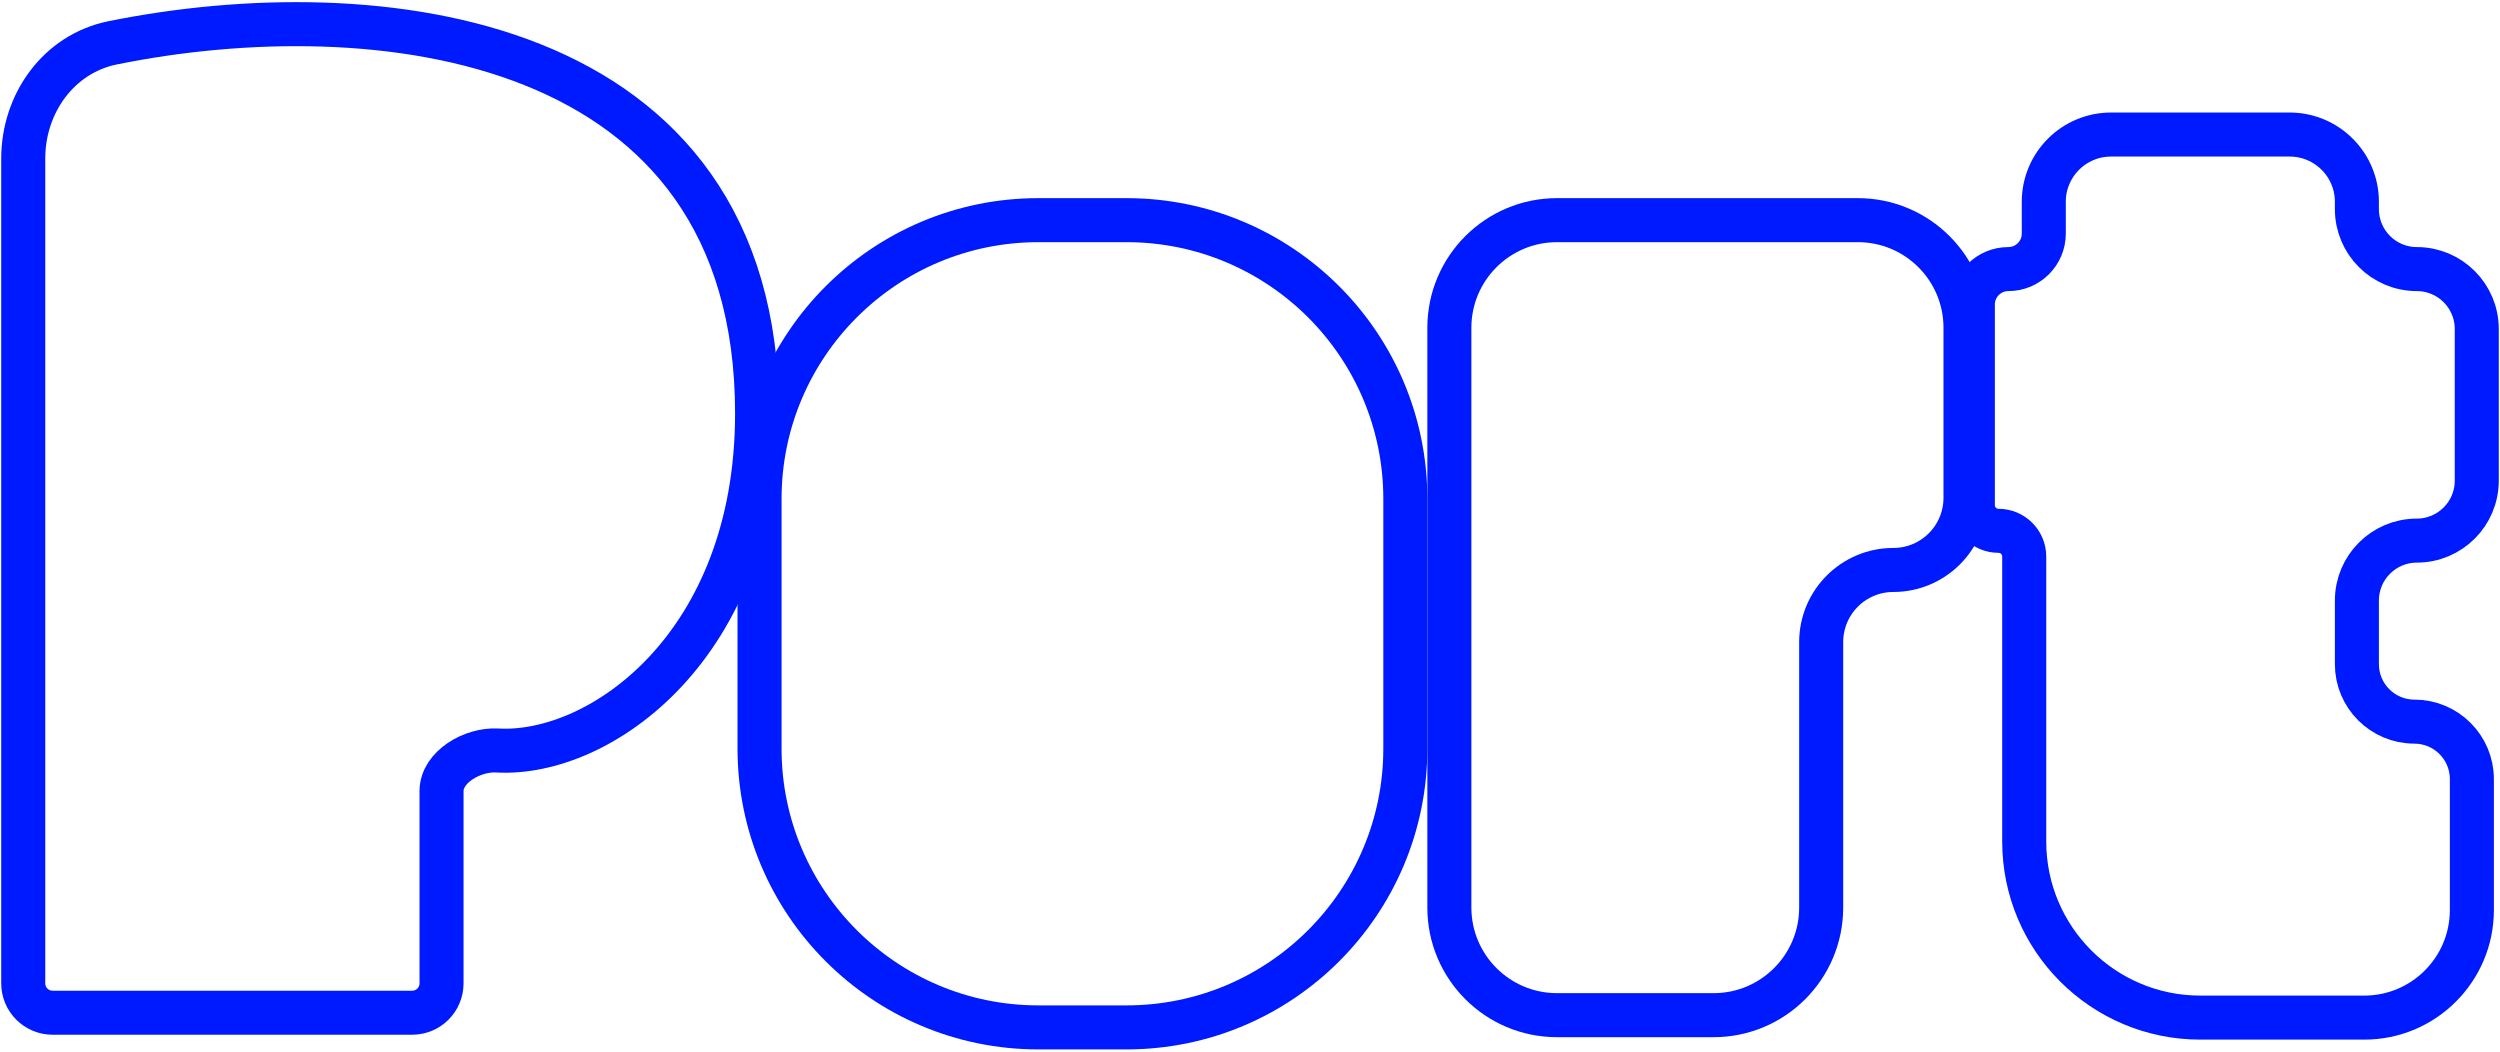 <svg width="511" height="215" viewBox="0 0 511 215" fill="none" xmlns="http://www.w3.org/2000/svg">
<path d="M4.75 32.415V201C4.75 204.313 7.436 207 10.75 207H84.25C87.564 207 90.25 204.313 90.25 201V161.706C90.25 156.724 96.646 153.112 101.619 153.4C122.64 154.617 154.75 132.027 154.75 84.5C154.75 6.196 76.238 -2.035 23.031 8.754C11.98 10.995 4.75 21.139 4.75 32.415Z" stroke="#001AFF" stroke-width="9"/>
<path d="M212.25 210H230.25C261.73 210 287.25 184.48 287.25 153V102C287.25 70.52 261.73 45 230.25 45H212.25C180.77 45 155.25 70.52 155.25 102V153C155.25 184.48 180.77 210 212.25 210Z" stroke="#001AFF" stroke-width="9"/>
<path d="M296.25 67V185.5C296.25 197.65 306.1 207.5 318.25 207.5H350.25C362.4 207.5 372.25 197.65 372.25 185.5V131.25C372.25 123.104 378.854 116.5 387 116.5C395.146 116.5 401.75 109.896 401.75 101.75V67C401.75 54.85 391.9 45 379.75 45H318.25C306.1 45 296.25 54.85 296.25 67Z" stroke="#001AFF" stroke-width="9"/>
<path d="M449.75 208H483.25C495.4 208 505.25 198.15 505.25 186V159.25C505.25 152.761 499.989 147.5 493.5 147.5C487.011 147.5 481.75 142.239 481.75 135.75V122.75C481.75 115.985 487.235 110.5 494 110.5C500.765 110.5 506.25 105.015 506.25 98.25V67.25C506.25 60.484 500.765 55 494 55C487.235 55 481.75 49.516 481.75 42.75V41.25C481.75 33.656 475.594 27.5 468 27.5H431.5C423.906 27.5 417.75 33.656 417.75 41.25V47.75C417.75 51.754 414.504 55 410.5 55C406.496 55 403.25 58.246 403.25 62.25V103.25C403.25 106.149 405.601 108.5 408.5 108.5C411.399 108.5 413.75 110.851 413.75 113.75V172C413.75 191.882 429.868 208 449.75 208Z" stroke="#001AFF" stroke-width="9"/>
</svg>
